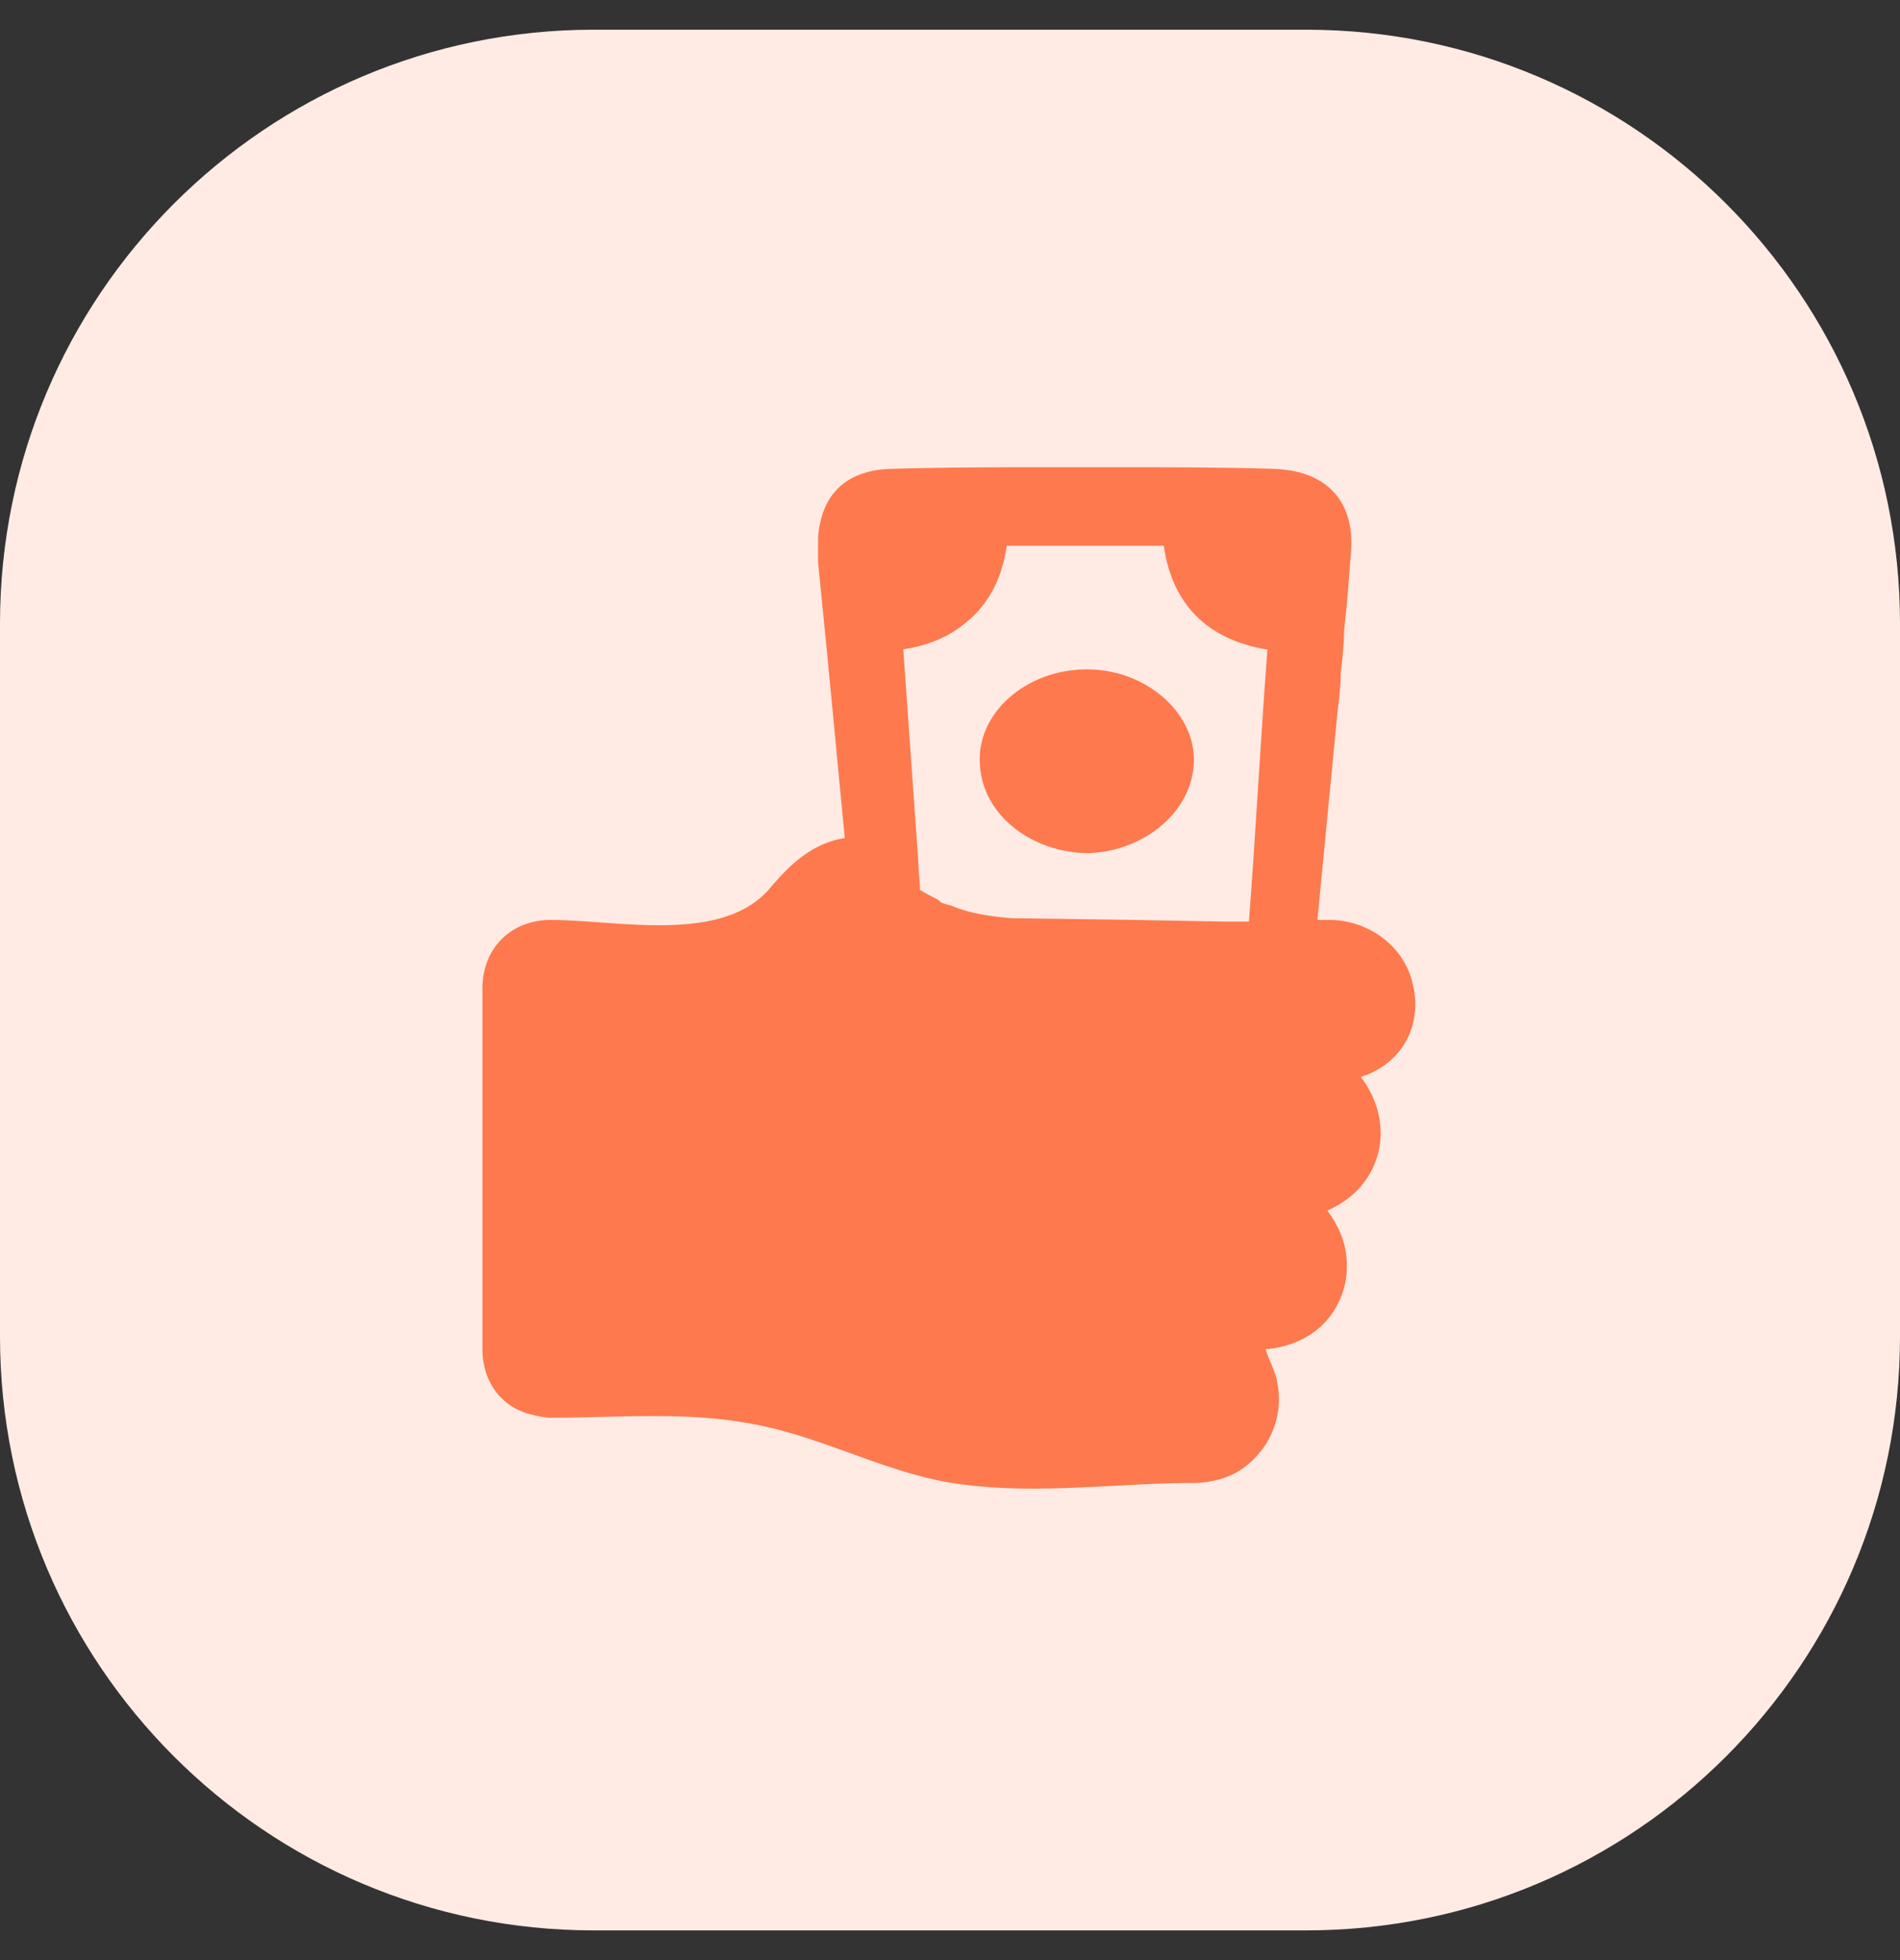 <svg width="32" height="33" viewBox="0 0 32 33" fill="none" xmlns="http://www.w3.org/2000/svg">
<rect x="0" y="0" width="32" height="33" fill="#333333" stroke="none"/>
<path d="M0 10.5C0 4.977 4.477 0.5 10 0.5H22C27.523 0.5 32 4.977 32 10.5V22.5C32 28.023 27.523 32.5 22 32.5H10C4.477 32.5 0 28.023 0 22.5V10.5Z" fill="#FFEBE4"/>
<g clip-path="url(#clip0_2316_2835)">
<path d="M20.106 12.872C20.163 12.028 19.319 11.269 18.306 11.269C17.266 11.269 16.422 12.028 16.506 12.9C16.563 13.716 17.35 14.334 18.278 14.363C19.206 14.363 20.05 13.716 20.106 12.872Z" fill="#FE794D"/>
<path d="M23.791 16.556C23.65 15.938 23.059 15.488 22.384 15.488H22.188L22.525 12C22.553 11.775 22.581 11.55 22.581 11.325C22.609 11.1 22.637 10.847 22.637 10.622C22.694 10.116 22.722 9.694 22.75 9.328C22.834 8.456 22.356 7.922 21.456 7.894C20.556 7.866 19.656 7.866 18.756 7.866H17.772C16.844 7.866 15.916 7.866 14.988 7.894C14.256 7.922 13.834 8.316 13.778 9.047V9.469C13.975 11.409 14.088 12.675 14.228 14.109C13.694 14.194 13.328 14.531 12.991 14.925C12.203 15.909 10.403 15.488 9.278 15.488C8.603 15.488 8.125 15.966 8.125 16.641V22.716C8.125 23.278 8.463 23.7 8.941 23.812C9.053 23.841 9.166 23.869 9.278 23.869C10.431 23.869 11.584 23.756 12.709 23.981C13.919 24.206 15.016 24.853 16.225 24.994C17.519 25.163 18.841 24.966 20.134 24.966C20.275 24.966 20.416 24.938 20.528 24.909C20.837 24.825 21.062 24.656 21.259 24.403C21.484 24.094 21.597 23.7 21.512 23.278C21.484 23.081 21.372 22.913 21.316 22.716C21.653 22.688 21.934 22.575 22.159 22.406C22.553 22.097 22.75 21.591 22.666 21.084C22.637 20.859 22.525 20.606 22.356 20.381C22.609 20.269 22.834 20.1 22.975 19.903C23.341 19.425 23.369 18.722 22.919 18.131C22.947 18.131 22.975 18.103 23.003 18.103C23.65 17.85 23.959 17.231 23.791 16.556ZM16.197 10.537C16.619 10.228 16.872 9.778 16.956 9.188H19.6C19.741 10.172 20.331 10.762 21.316 10.931H21.344V10.959C21.203 12.872 21.147 14.053 21.034 15.516H20.613L19.122 15.488L17.041 15.459C16.675 15.431 16.337 15.375 16.056 15.262C16 15.234 15.944 15.234 15.887 15.206C15.859 15.206 15.831 15.178 15.803 15.15C15.691 15.094 15.578 15.037 15.494 14.981C15.494 14.812 15.466 14.672 15.466 14.503L15.213 10.931C15.606 10.875 15.944 10.734 16.197 10.537Z" fill="#FE794D"/>
</g>
<defs>
<clipPath id="clip0_2316_2835">
<rect width="18" height="18" fill="white" transform="translate(7 7.5)"/>
</clipPath>
</defs>
</svg>
